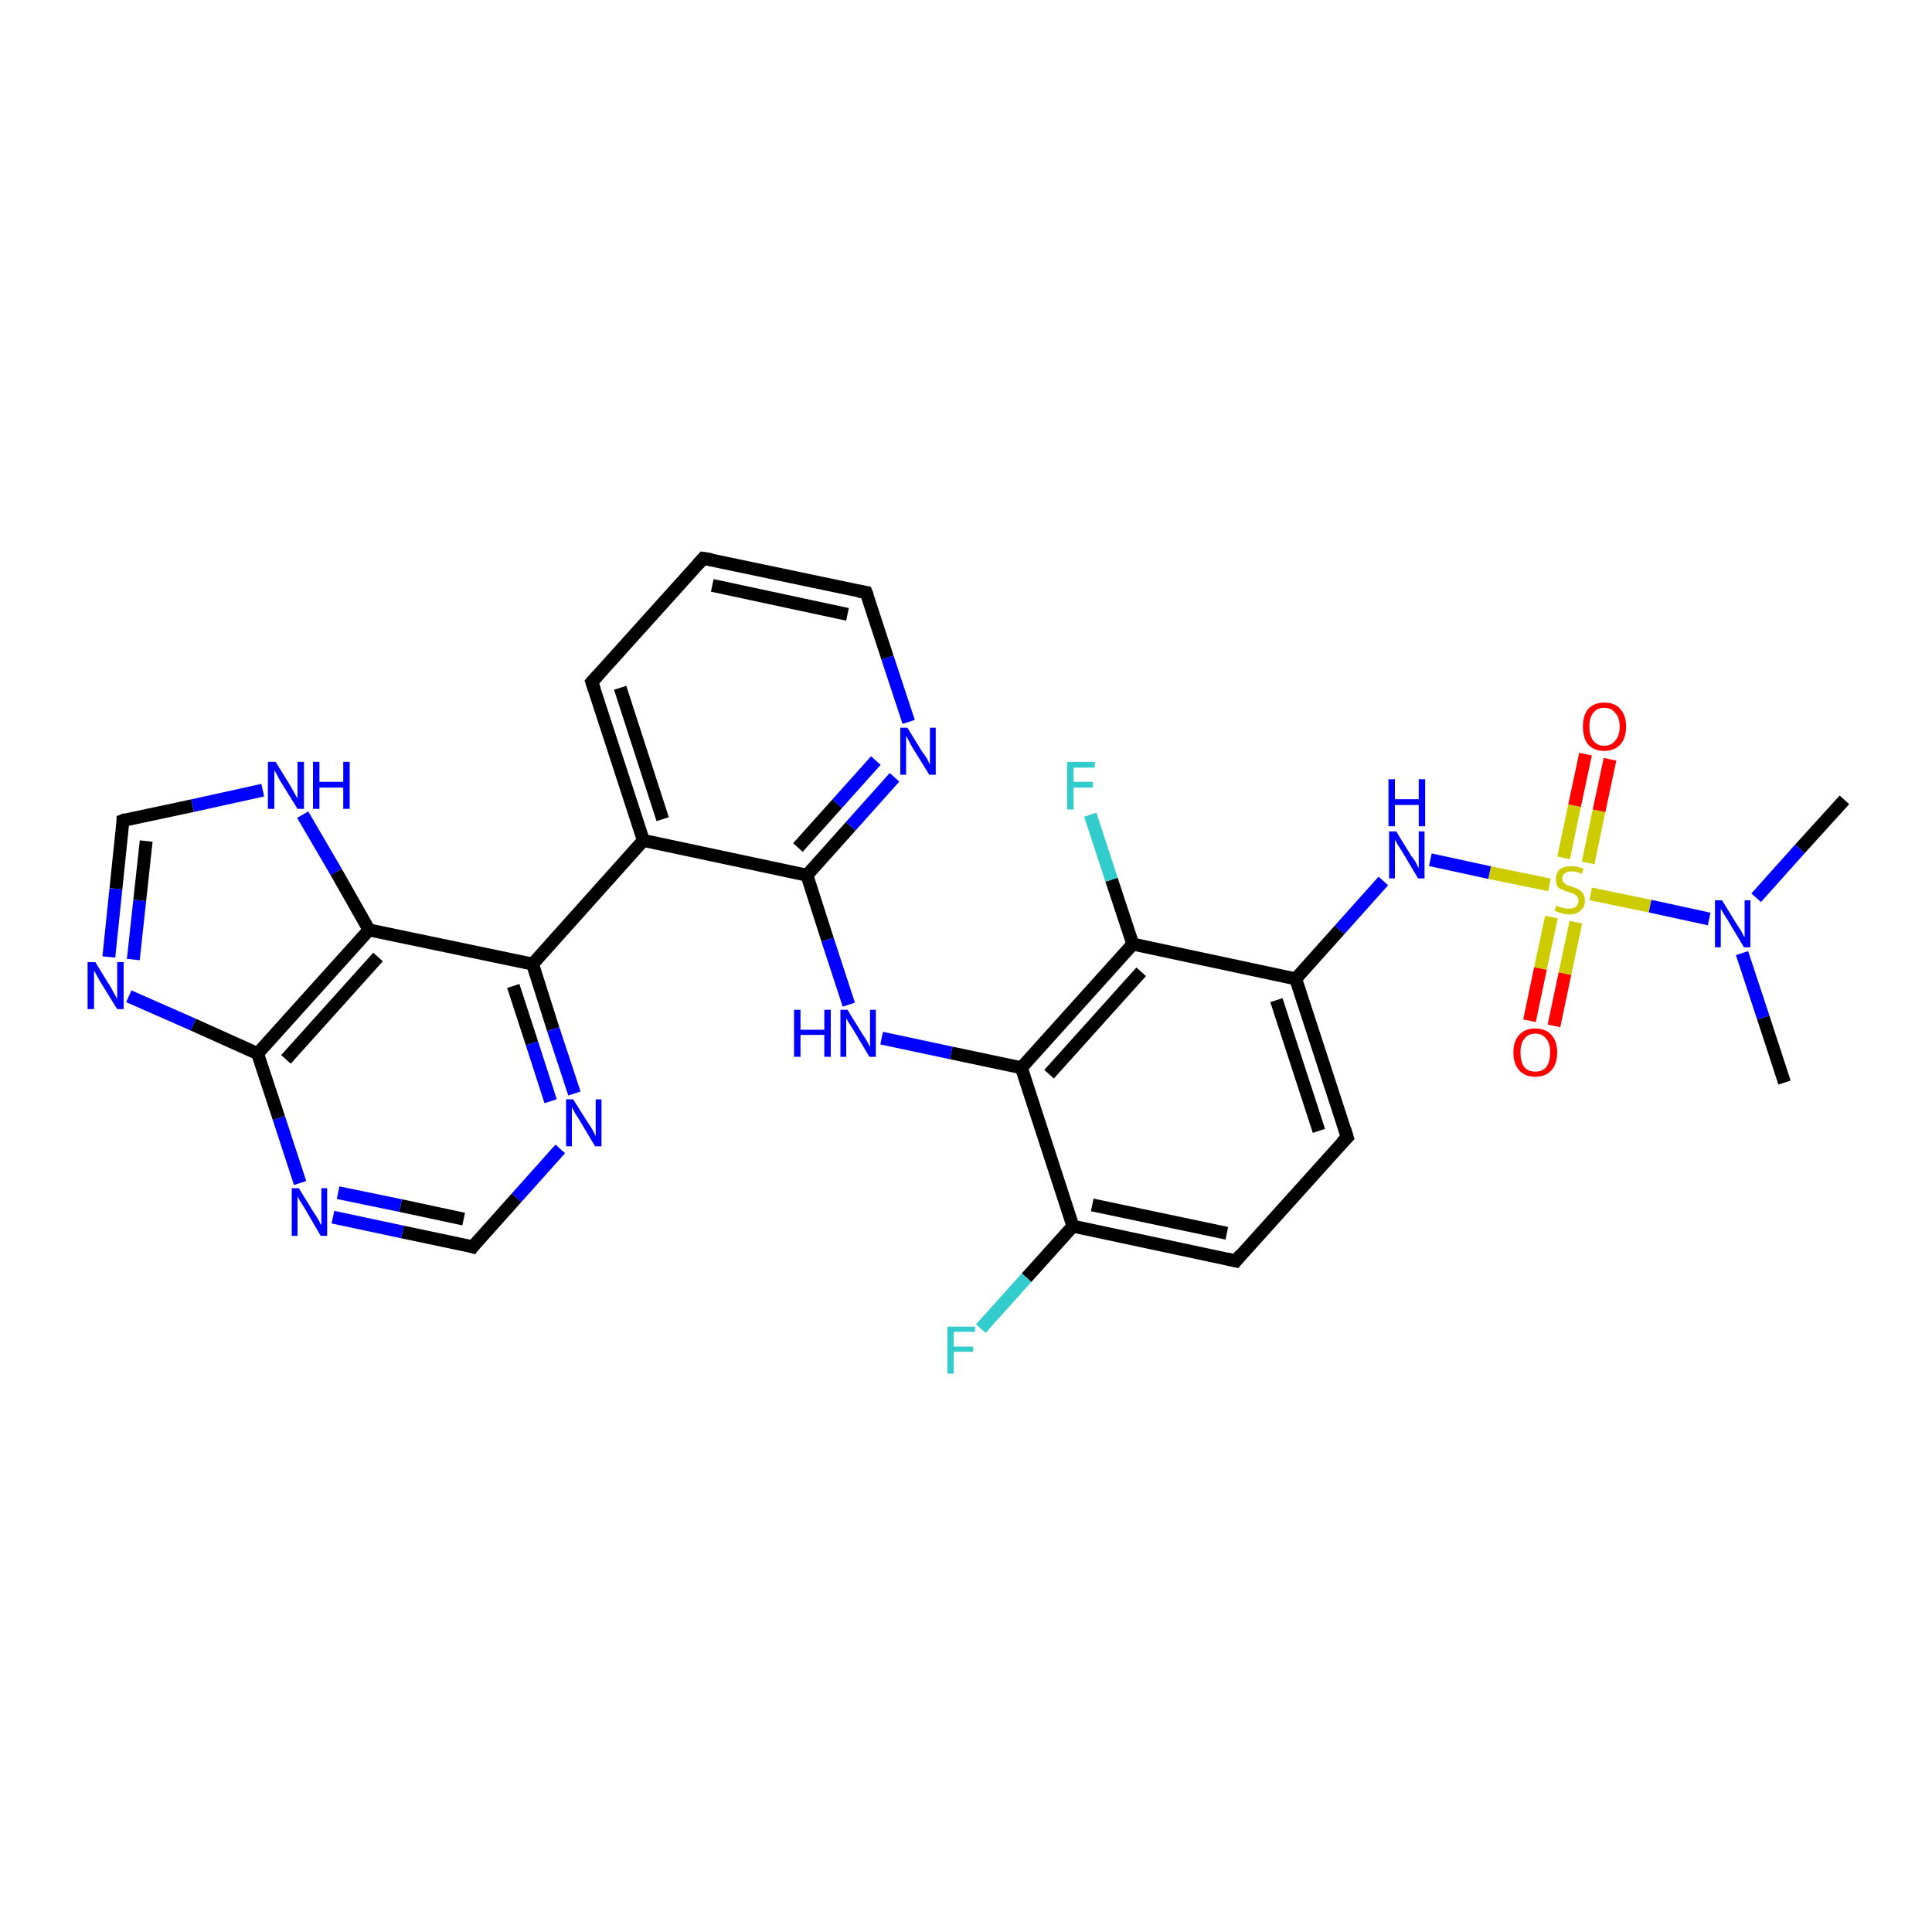 <?xml version='1.0' encoding='iso-8859-1'?>
<svg version='1.1' baseProfile='full'
              xmlns='http://www.w3.org/2000/svg'
                      xmlns:rdkit='http://www.rdkit.org/xml'
                      xmlns:xlink='http://www.w3.org/1999/xlink'
                  xml:space='preserve'
width='300px' height='300px' viewBox='0 0 300 300'>
<!-- END OF HEADER -->
<rect style='opacity:1.0;fill:#FFFFFF;stroke:none' width='300.0' height='300.0' x='0.0' y='0.0'> </rect>
<path class='bond-0 atom-0 atom-1' d='M 277.1,168.1 L 273.8,158.0' style='fill:none;fill-rule:evenodd;stroke:#000000;stroke-width:2.0px;stroke-linecap:butt;stroke-linejoin:miter;stroke-opacity:1' />
<path class='bond-0 atom-0 atom-1' d='M 273.8,158.0 L 270.5,148.0' style='fill:none;fill-rule:evenodd;stroke:#0000FF;stroke-width:2.0px;stroke-linecap:butt;stroke-linejoin:miter;stroke-opacity:1' />
<path class='bond-1 atom-1 atom-2' d='M 272.7,139.4 L 279.5,131.8' style='fill:none;fill-rule:evenodd;stroke:#0000FF;stroke-width:2.0px;stroke-linecap:butt;stroke-linejoin:miter;stroke-opacity:1' />
<path class='bond-1 atom-1 atom-2' d='M 279.5,131.8 L 286.4,124.2' style='fill:none;fill-rule:evenodd;stroke:#000000;stroke-width:2.0px;stroke-linecap:butt;stroke-linejoin:miter;stroke-opacity:1' />
<path class='bond-2 atom-1 atom-3' d='M 265.4,142.7 L 256.2,140.7' style='fill:none;fill-rule:evenodd;stroke:#0000FF;stroke-width:2.0px;stroke-linecap:butt;stroke-linejoin:miter;stroke-opacity:1' />
<path class='bond-2 atom-1 atom-3' d='M 256.2,140.7 L 247.0,138.8' style='fill:none;fill-rule:evenodd;stroke:#CCCC00;stroke-width:2.0px;stroke-linecap:butt;stroke-linejoin:miter;stroke-opacity:1' />
<path class='bond-3 atom-3 atom-4' d='M 246.6,134.0 L 248.3,125.9' style='fill:none;fill-rule:evenodd;stroke:#CCCC00;stroke-width:2.0px;stroke-linecap:butt;stroke-linejoin:miter;stroke-opacity:1' />
<path class='bond-3 atom-3 atom-4' d='M 248.3,125.9 L 250.0,117.9' style='fill:none;fill-rule:evenodd;stroke:#FF0000;stroke-width:2.0px;stroke-linecap:butt;stroke-linejoin:miter;stroke-opacity:1' />
<path class='bond-3 atom-3 atom-4' d='M 242.8,133.2 L 244.5,125.1' style='fill:none;fill-rule:evenodd;stroke:#CCCC00;stroke-width:2.0px;stroke-linecap:butt;stroke-linejoin:miter;stroke-opacity:1' />
<path class='bond-3 atom-3 atom-4' d='M 244.5,125.1 L 246.2,117.1' style='fill:none;fill-rule:evenodd;stroke:#FF0000;stroke-width:2.0px;stroke-linecap:butt;stroke-linejoin:miter;stroke-opacity:1' />
<path class='bond-4 atom-3 atom-5' d='M 240.9,142.4 L 239.2,150.4' style='fill:none;fill-rule:evenodd;stroke:#CCCC00;stroke-width:2.0px;stroke-linecap:butt;stroke-linejoin:miter;stroke-opacity:1' />
<path class='bond-4 atom-3 atom-5' d='M 239.2,150.4 L 237.5,158.5' style='fill:none;fill-rule:evenodd;stroke:#FF0000;stroke-width:2.0px;stroke-linecap:butt;stroke-linejoin:miter;stroke-opacity:1' />
<path class='bond-4 atom-3 atom-5' d='M 244.7,143.2 L 243.0,151.2' style='fill:none;fill-rule:evenodd;stroke:#CCCC00;stroke-width:2.0px;stroke-linecap:butt;stroke-linejoin:miter;stroke-opacity:1' />
<path class='bond-4 atom-3 atom-5' d='M 243.0,151.2 L 241.3,159.3' style='fill:none;fill-rule:evenodd;stroke:#FF0000;stroke-width:2.0px;stroke-linecap:butt;stroke-linejoin:miter;stroke-opacity:1' />
<path class='bond-5 atom-3 atom-6' d='M 240.6,137.4 L 231.3,135.5' style='fill:none;fill-rule:evenodd;stroke:#CCCC00;stroke-width:2.0px;stroke-linecap:butt;stroke-linejoin:miter;stroke-opacity:1' />
<path class='bond-5 atom-3 atom-6' d='M 231.3,135.5 L 222.1,133.5' style='fill:none;fill-rule:evenodd;stroke:#0000FF;stroke-width:2.0px;stroke-linecap:butt;stroke-linejoin:miter;stroke-opacity:1' />
<path class='bond-6 atom-6 atom-7' d='M 214.8,136.8 L 208.0,144.4' style='fill:none;fill-rule:evenodd;stroke:#0000FF;stroke-width:2.0px;stroke-linecap:butt;stroke-linejoin:miter;stroke-opacity:1' />
<path class='bond-6 atom-6 atom-7' d='M 208.0,144.4 L 201.2,152.0' style='fill:none;fill-rule:evenodd;stroke:#000000;stroke-width:2.0px;stroke-linecap:butt;stroke-linejoin:miter;stroke-opacity:1' />
<path class='bond-7 atom-7 atom-8' d='M 201.2,152.0 L 209.2,176.6' style='fill:none;fill-rule:evenodd;stroke:#000000;stroke-width:2.0px;stroke-linecap:butt;stroke-linejoin:miter;stroke-opacity:1' />
<path class='bond-7 atom-7 atom-8' d='M 198.2,155.3 L 204.8,175.6' style='fill:none;fill-rule:evenodd;stroke:#000000;stroke-width:2.0px;stroke-linecap:butt;stroke-linejoin:miter;stroke-opacity:1' />
<path class='bond-8 atom-8 atom-9' d='M 209.2,176.6 L 191.9,195.8' style='fill:none;fill-rule:evenodd;stroke:#000000;stroke-width:2.0px;stroke-linecap:butt;stroke-linejoin:miter;stroke-opacity:1' />
<path class='bond-9 atom-9 atom-10' d='M 191.9,195.8 L 166.6,190.4' style='fill:none;fill-rule:evenodd;stroke:#000000;stroke-width:2.0px;stroke-linecap:butt;stroke-linejoin:miter;stroke-opacity:1' />
<path class='bond-9 atom-9 atom-10' d='M 190.5,191.5 L 169.6,187.1' style='fill:none;fill-rule:evenodd;stroke:#000000;stroke-width:2.0px;stroke-linecap:butt;stroke-linejoin:miter;stroke-opacity:1' />
<path class='bond-10 atom-10 atom-11' d='M 166.6,190.4 L 159.4,198.4' style='fill:none;fill-rule:evenodd;stroke:#000000;stroke-width:2.0px;stroke-linecap:butt;stroke-linejoin:miter;stroke-opacity:1' />
<path class='bond-10 atom-10 atom-11' d='M 159.4,198.4 L 152.3,206.3' style='fill:none;fill-rule:evenodd;stroke:#33CCCC;stroke-width:2.0px;stroke-linecap:butt;stroke-linejoin:miter;stroke-opacity:1' />
<path class='bond-11 atom-10 atom-12' d='M 166.6,190.4 L 158.6,165.8' style='fill:none;fill-rule:evenodd;stroke:#000000;stroke-width:2.0px;stroke-linecap:butt;stroke-linejoin:miter;stroke-opacity:1' />
<path class='bond-12 atom-12 atom-13' d='M 158.6,165.8 L 147.7,163.5' style='fill:none;fill-rule:evenodd;stroke:#000000;stroke-width:2.0px;stroke-linecap:butt;stroke-linejoin:miter;stroke-opacity:1' />
<path class='bond-12 atom-12 atom-13' d='M 147.7,163.5 L 136.9,161.2' style='fill:none;fill-rule:evenodd;stroke:#0000FF;stroke-width:2.0px;stroke-linecap:butt;stroke-linejoin:miter;stroke-opacity:1' />
<path class='bond-13 atom-13 atom-14' d='M 131.8,156.0 L 128.5,145.9' style='fill:none;fill-rule:evenodd;stroke:#0000FF;stroke-width:2.0px;stroke-linecap:butt;stroke-linejoin:miter;stroke-opacity:1' />
<path class='bond-13 atom-13 atom-14' d='M 128.5,145.9 L 125.3,135.9' style='fill:none;fill-rule:evenodd;stroke:#000000;stroke-width:2.0px;stroke-linecap:butt;stroke-linejoin:miter;stroke-opacity:1' />
<path class='bond-14 atom-14 atom-15' d='M 125.3,135.9 L 132.1,128.3' style='fill:none;fill-rule:evenodd;stroke:#000000;stroke-width:2.0px;stroke-linecap:butt;stroke-linejoin:miter;stroke-opacity:1' />
<path class='bond-14 atom-14 atom-15' d='M 132.1,128.3 L 138.9,120.7' style='fill:none;fill-rule:evenodd;stroke:#0000FF;stroke-width:2.0px;stroke-linecap:butt;stroke-linejoin:miter;stroke-opacity:1' />
<path class='bond-14 atom-14 atom-15' d='M 123.9,131.6 L 130.0,124.8' style='fill:none;fill-rule:evenodd;stroke:#000000;stroke-width:2.0px;stroke-linecap:butt;stroke-linejoin:miter;stroke-opacity:1' />
<path class='bond-14 atom-14 atom-15' d='M 130.0,124.8 L 136.0,118.1' style='fill:none;fill-rule:evenodd;stroke:#0000FF;stroke-width:2.0px;stroke-linecap:butt;stroke-linejoin:miter;stroke-opacity:1' />
<path class='bond-15 atom-15 atom-16' d='M 141.1,112.1 L 137.8,102.1' style='fill:none;fill-rule:evenodd;stroke:#0000FF;stroke-width:2.0px;stroke-linecap:butt;stroke-linejoin:miter;stroke-opacity:1' />
<path class='bond-15 atom-15 atom-16' d='M 137.8,102.1 L 134.5,92.0' style='fill:none;fill-rule:evenodd;stroke:#000000;stroke-width:2.0px;stroke-linecap:butt;stroke-linejoin:miter;stroke-opacity:1' />
<path class='bond-16 atom-16 atom-17' d='M 134.5,92.0 L 109.2,86.7' style='fill:none;fill-rule:evenodd;stroke:#000000;stroke-width:2.0px;stroke-linecap:butt;stroke-linejoin:miter;stroke-opacity:1' />
<path class='bond-16 atom-16 atom-17' d='M 131.6,95.4 L 110.6,90.9' style='fill:none;fill-rule:evenodd;stroke:#000000;stroke-width:2.0px;stroke-linecap:butt;stroke-linejoin:miter;stroke-opacity:1' />
<path class='bond-17 atom-17 atom-18' d='M 109.2,86.7 L 91.9,105.9' style='fill:none;fill-rule:evenodd;stroke:#000000;stroke-width:2.0px;stroke-linecap:butt;stroke-linejoin:miter;stroke-opacity:1' />
<path class='bond-18 atom-18 atom-19' d='M 91.9,105.9 L 99.9,130.5' style='fill:none;fill-rule:evenodd;stroke:#000000;stroke-width:2.0px;stroke-linecap:butt;stroke-linejoin:miter;stroke-opacity:1' />
<path class='bond-18 atom-18 atom-19' d='M 96.3,106.8 L 102.9,127.2' style='fill:none;fill-rule:evenodd;stroke:#000000;stroke-width:2.0px;stroke-linecap:butt;stroke-linejoin:miter;stroke-opacity:1' />
<path class='bond-19 atom-19 atom-20' d='M 99.9,130.5 L 82.7,149.7' style='fill:none;fill-rule:evenodd;stroke:#000000;stroke-width:2.0px;stroke-linecap:butt;stroke-linejoin:miter;stroke-opacity:1' />
<path class='bond-20 atom-20 atom-21' d='M 82.7,149.7 L 85.9,159.8' style='fill:none;fill-rule:evenodd;stroke:#000000;stroke-width:2.0px;stroke-linecap:butt;stroke-linejoin:miter;stroke-opacity:1' />
<path class='bond-20 atom-20 atom-21' d='M 85.9,159.8 L 89.2,169.8' style='fill:none;fill-rule:evenodd;stroke:#0000FF;stroke-width:2.0px;stroke-linecap:butt;stroke-linejoin:miter;stroke-opacity:1' />
<path class='bond-20 atom-20 atom-21' d='M 79.7,153.1 L 82.6,162.0' style='fill:none;fill-rule:evenodd;stroke:#000000;stroke-width:2.0px;stroke-linecap:butt;stroke-linejoin:miter;stroke-opacity:1' />
<path class='bond-20 atom-20 atom-21' d='M 82.6,162.0 L 85.5,171.0' style='fill:none;fill-rule:evenodd;stroke:#0000FF;stroke-width:2.0px;stroke-linecap:butt;stroke-linejoin:miter;stroke-opacity:1' />
<path class='bond-21 atom-21 atom-22' d='M 87.0,178.4 L 80.2,186.0' style='fill:none;fill-rule:evenodd;stroke:#0000FF;stroke-width:2.0px;stroke-linecap:butt;stroke-linejoin:miter;stroke-opacity:1' />
<path class='bond-21 atom-21 atom-22' d='M 80.2,186.0 L 73.4,193.6' style='fill:none;fill-rule:evenodd;stroke:#000000;stroke-width:2.0px;stroke-linecap:butt;stroke-linejoin:miter;stroke-opacity:1' />
<path class='bond-22 atom-22 atom-23' d='M 73.4,193.6 L 62.5,191.3' style='fill:none;fill-rule:evenodd;stroke:#000000;stroke-width:2.0px;stroke-linecap:butt;stroke-linejoin:miter;stroke-opacity:1' />
<path class='bond-22 atom-22 atom-23' d='M 62.5,191.3 L 51.7,189.0' style='fill:none;fill-rule:evenodd;stroke:#0000FF;stroke-width:2.0px;stroke-linecap:butt;stroke-linejoin:miter;stroke-opacity:1' />
<path class='bond-22 atom-22 atom-23' d='M 72.0,189.3 L 62.2,187.2' style='fill:none;fill-rule:evenodd;stroke:#000000;stroke-width:2.0px;stroke-linecap:butt;stroke-linejoin:miter;stroke-opacity:1' />
<path class='bond-22 atom-22 atom-23' d='M 62.2,187.2 L 52.5,185.2' style='fill:none;fill-rule:evenodd;stroke:#0000FF;stroke-width:2.0px;stroke-linecap:butt;stroke-linejoin:miter;stroke-opacity:1' />
<path class='bond-23 atom-23 atom-24' d='M 46.6,183.7 L 43.3,173.6' style='fill:none;fill-rule:evenodd;stroke:#0000FF;stroke-width:2.0px;stroke-linecap:butt;stroke-linejoin:miter;stroke-opacity:1' />
<path class='bond-23 atom-23 atom-24' d='M 43.3,173.6 L 40.0,163.6' style='fill:none;fill-rule:evenodd;stroke:#000000;stroke-width:2.0px;stroke-linecap:butt;stroke-linejoin:miter;stroke-opacity:1' />
<path class='bond-24 atom-24 atom-25' d='M 40.0,163.6 L 30.0,159.1' style='fill:none;fill-rule:evenodd;stroke:#000000;stroke-width:2.0px;stroke-linecap:butt;stroke-linejoin:miter;stroke-opacity:1' />
<path class='bond-24 atom-24 atom-25' d='M 30.0,159.1 L 20.0,154.7' style='fill:none;fill-rule:evenodd;stroke:#0000FF;stroke-width:2.0px;stroke-linecap:butt;stroke-linejoin:miter;stroke-opacity:1' />
<path class='bond-25 atom-25 atom-26' d='M 16.9,148.6 L 18.0,138.0' style='fill:none;fill-rule:evenodd;stroke:#0000FF;stroke-width:2.0px;stroke-linecap:butt;stroke-linejoin:miter;stroke-opacity:1' />
<path class='bond-25 atom-25 atom-26' d='M 18.0,138.0 L 19.1,127.4' style='fill:none;fill-rule:evenodd;stroke:#000000;stroke-width:2.0px;stroke-linecap:butt;stroke-linejoin:miter;stroke-opacity:1' />
<path class='bond-25 atom-25 atom-26' d='M 20.7,149.0 L 21.7,139.8' style='fill:none;fill-rule:evenodd;stroke:#0000FF;stroke-width:2.0px;stroke-linecap:butt;stroke-linejoin:miter;stroke-opacity:1' />
<path class='bond-25 atom-25 atom-26' d='M 21.7,139.8 L 22.7,130.6' style='fill:none;fill-rule:evenodd;stroke:#000000;stroke-width:2.0px;stroke-linecap:butt;stroke-linejoin:miter;stroke-opacity:1' />
<path class='bond-26 atom-26 atom-27' d='M 19.1,127.4 L 29.9,125.1' style='fill:none;fill-rule:evenodd;stroke:#000000;stroke-width:2.0px;stroke-linecap:butt;stroke-linejoin:miter;stroke-opacity:1' />
<path class='bond-26 atom-26 atom-27' d='M 29.9,125.1 L 40.8,122.7' style='fill:none;fill-rule:evenodd;stroke:#0000FF;stroke-width:2.0px;stroke-linecap:butt;stroke-linejoin:miter;stroke-opacity:1' />
<path class='bond-27 atom-27 atom-28' d='M 47.0,126.5 L 52.2,135.4' style='fill:none;fill-rule:evenodd;stroke:#0000FF;stroke-width:2.0px;stroke-linecap:butt;stroke-linejoin:miter;stroke-opacity:1' />
<path class='bond-27 atom-27 atom-28' d='M 52.2,135.4 L 57.3,144.4' style='fill:none;fill-rule:evenodd;stroke:#000000;stroke-width:2.0px;stroke-linecap:butt;stroke-linejoin:miter;stroke-opacity:1' />
<path class='bond-28 atom-12 atom-29' d='M 158.6,165.8 L 175.9,146.6' style='fill:none;fill-rule:evenodd;stroke:#000000;stroke-width:2.0px;stroke-linecap:butt;stroke-linejoin:miter;stroke-opacity:1' />
<path class='bond-28 atom-12 atom-29' d='M 162.9,166.8 L 177.2,150.9' style='fill:none;fill-rule:evenodd;stroke:#000000;stroke-width:2.0px;stroke-linecap:butt;stroke-linejoin:miter;stroke-opacity:1' />
<path class='bond-29 atom-29 atom-30' d='M 175.9,146.6 L 172.6,136.6' style='fill:none;fill-rule:evenodd;stroke:#000000;stroke-width:2.0px;stroke-linecap:butt;stroke-linejoin:miter;stroke-opacity:1' />
<path class='bond-29 atom-29 atom-30' d='M 172.6,136.6 L 169.3,126.5' style='fill:none;fill-rule:evenodd;stroke:#33CCCC;stroke-width:2.0px;stroke-linecap:butt;stroke-linejoin:miter;stroke-opacity:1' />
<path class='bond-30 atom-29 atom-7' d='M 175.9,146.6 L 201.2,152.0' style='fill:none;fill-rule:evenodd;stroke:#000000;stroke-width:2.0px;stroke-linecap:butt;stroke-linejoin:miter;stroke-opacity:1' />
<path class='bond-31 atom-19 atom-14' d='M 99.9,130.5 L 125.3,135.9' style='fill:none;fill-rule:evenodd;stroke:#000000;stroke-width:2.0px;stroke-linecap:butt;stroke-linejoin:miter;stroke-opacity:1' />
<path class='bond-32 atom-28 atom-20' d='M 57.3,144.4 L 82.7,149.7' style='fill:none;fill-rule:evenodd;stroke:#000000;stroke-width:2.0px;stroke-linecap:butt;stroke-linejoin:miter;stroke-opacity:1' />
<path class='bond-33 atom-28 atom-24' d='M 57.3,144.4 L 40.0,163.6' style='fill:none;fill-rule:evenodd;stroke:#000000;stroke-width:2.0px;stroke-linecap:butt;stroke-linejoin:miter;stroke-opacity:1' />
<path class='bond-33 atom-28 atom-24' d='M 58.7,148.6 L 44.4,164.5' style='fill:none;fill-rule:evenodd;stroke:#000000;stroke-width:2.0px;stroke-linecap:butt;stroke-linejoin:miter;stroke-opacity:1' />
<path d='M 208.8,175.3 L 209.2,176.6 L 208.3,177.5' style='fill:none;stroke:#000000;stroke-width:2.0px;stroke-linecap:butt;stroke-linejoin:miter;stroke-opacity:1;' />
<path d='M 192.7,194.8 L 191.9,195.8 L 190.6,195.5' style='fill:none;stroke:#000000;stroke-width:2.0px;stroke-linecap:butt;stroke-linejoin:miter;stroke-opacity:1;' />
<path d='M 134.7,92.5 L 134.5,92.0 L 133.3,91.8' style='fill:none;stroke:#000000;stroke-width:2.0px;stroke-linecap:butt;stroke-linejoin:miter;stroke-opacity:1;' />
<path d='M 110.5,86.9 L 109.2,86.7 L 108.4,87.6' style='fill:none;stroke:#000000;stroke-width:2.0px;stroke-linecap:butt;stroke-linejoin:miter;stroke-opacity:1;' />
<path d='M 92.8,104.9 L 91.9,105.9 L 92.3,107.1' style='fill:none;stroke:#000000;stroke-width:2.0px;stroke-linecap:butt;stroke-linejoin:miter;stroke-opacity:1;' />
<path d='M 73.7,193.2 L 73.4,193.6 L 72.8,193.4' style='fill:none;stroke:#000000;stroke-width:2.0px;stroke-linecap:butt;stroke-linejoin:miter;stroke-opacity:1;' />
<path d='M 19.1,127.9 L 19.1,127.4 L 19.6,127.2' style='fill:none;stroke:#000000;stroke-width:2.0px;stroke-linecap:butt;stroke-linejoin:miter;stroke-opacity:1;' />
<path class='atom-1' d='M 267.4 139.8
L 269.8 143.7
Q 270.1 144.1, 270.5 144.8
Q 270.8 145.5, 270.9 145.5
L 270.9 139.8
L 271.8 139.8
L 271.8 147.1
L 270.8 147.1
L 268.3 142.9
Q 268.0 142.4, 267.6 141.8
Q 267.3 141.3, 267.2 141.1
L 267.2 147.1
L 266.3 147.1
L 266.3 139.8
L 267.4 139.8
' fill='#0000FF'/>
<path class='atom-3' d='M 241.7 140.6
Q 241.8 140.7, 242.1 140.8
Q 242.5 140.9, 242.8 141.0
Q 243.2 141.1, 243.6 141.1
Q 244.3 141.1, 244.7 140.8
Q 245.1 140.4, 245.1 139.9
Q 245.1 139.5, 244.9 139.2
Q 244.7 139.0, 244.4 138.8
Q 244.1 138.7, 243.5 138.5
Q 242.9 138.3, 242.5 138.1
Q 242.1 138.0, 241.8 137.6
Q 241.6 137.2, 241.6 136.5
Q 241.6 135.6, 242.2 135.0
Q 242.8 134.5, 244.1 134.5
Q 244.9 134.5, 245.9 134.9
L 245.6 135.7
Q 244.8 135.3, 244.1 135.3
Q 243.4 135.3, 243.0 135.6
Q 242.6 135.9, 242.6 136.4
Q 242.6 136.8, 242.8 137.0
Q 243.0 137.3, 243.3 137.4
Q 243.6 137.5, 244.1 137.7
Q 244.8 137.9, 245.1 138.1
Q 245.5 138.3, 245.8 138.7
Q 246.1 139.1, 246.1 139.9
Q 246.1 140.9, 245.4 141.4
Q 244.8 142.0, 243.6 142.0
Q 243.0 142.0, 242.5 141.8
Q 242.0 141.7, 241.4 141.4
L 241.7 140.6
' fill='#CCCC00'/>
<path class='atom-4' d='M 245.8 112.8
Q 245.8 111.1, 246.6 110.1
Q 247.5 109.1, 249.1 109.1
Q 250.8 109.1, 251.6 110.1
Q 252.5 111.1, 252.5 112.8
Q 252.5 114.6, 251.6 115.6
Q 250.7 116.6, 249.1 116.6
Q 247.5 116.6, 246.6 115.6
Q 245.8 114.6, 245.8 112.8
M 249.1 115.8
Q 250.2 115.8, 250.8 115.0
Q 251.5 114.3, 251.5 112.8
Q 251.5 111.4, 250.8 110.7
Q 250.2 109.9, 249.1 109.9
Q 248.0 109.9, 247.4 110.7
Q 246.8 111.4, 246.8 112.8
Q 246.8 114.3, 247.4 115.0
Q 248.0 115.8, 249.1 115.8
' fill='#FF0000'/>
<path class='atom-5' d='M 235.0 163.4
Q 235.0 161.7, 235.9 160.7
Q 236.8 159.7, 238.4 159.7
Q 240.0 159.7, 240.9 160.7
Q 241.8 161.7, 241.8 163.4
Q 241.8 165.2, 240.9 166.2
Q 240.0 167.2, 238.4 167.2
Q 236.8 167.2, 235.9 166.2
Q 235.0 165.2, 235.0 163.4
M 238.4 166.4
Q 239.5 166.4, 240.1 165.7
Q 240.7 164.9, 240.7 163.4
Q 240.7 162.0, 240.1 161.3
Q 239.5 160.5, 238.4 160.5
Q 237.3 160.5, 236.7 161.3
Q 236.1 162.0, 236.1 163.4
Q 236.1 164.9, 236.7 165.7
Q 237.3 166.4, 238.4 166.4
' fill='#FF0000'/>
<path class='atom-6' d='M 216.8 129.1
L 219.2 133.0
Q 219.5 133.3, 219.9 134.0
Q 220.2 134.7, 220.3 134.8
L 220.3 129.1
L 221.2 129.1
L 221.2 136.4
L 220.2 136.4
L 217.7 132.2
Q 217.4 131.7, 217.0 131.1
Q 216.7 130.5, 216.6 130.4
L 216.6 136.4
L 215.7 136.4
L 215.7 129.1
L 216.8 129.1
' fill='#0000FF'/>
<path class='atom-6' d='M 215.6 121.0
L 216.6 121.0
L 216.6 124.1
L 220.3 124.1
L 220.3 121.0
L 221.3 121.0
L 221.3 128.3
L 220.3 128.3
L 220.3 125.0
L 216.6 125.0
L 216.6 128.3
L 215.6 128.3
L 215.6 121.0
' fill='#0000FF'/>
<path class='atom-11' d='M 147.1 206.0
L 151.4 206.0
L 151.4 206.8
L 148.1 206.8
L 148.1 209.1
L 151.1 209.1
L 151.1 209.9
L 148.1 209.9
L 148.1 213.3
L 147.1 213.3
L 147.1 206.0
' fill='#33CCCC'/>
<path class='atom-13' d='M 123.3 156.8
L 124.3 156.8
L 124.3 159.9
L 128.0 159.9
L 128.0 156.8
L 129.0 156.8
L 129.0 164.1
L 128.0 164.1
L 128.0 160.7
L 124.3 160.7
L 124.3 164.1
L 123.3 164.1
L 123.3 156.8
' fill='#0000FF'/>
<path class='atom-13' d='M 131.6 156.8
L 134.0 160.7
Q 134.3 161.1, 134.7 161.8
Q 135.0 162.5, 135.1 162.5
L 135.1 156.8
L 136.0 156.8
L 136.0 164.1
L 135.0 164.1
L 132.5 159.9
Q 132.2 159.4, 131.8 158.8
Q 131.5 158.3, 131.4 158.1
L 131.4 164.1
L 130.5 164.1
L 130.5 156.8
L 131.6 156.8
' fill='#0000FF'/>
<path class='atom-15' d='M 140.9 113.0
L 143.3 116.9
Q 143.6 117.2, 144.0 117.9
Q 144.3 118.6, 144.4 118.7
L 144.4 113.0
L 145.3 113.0
L 145.3 120.3
L 144.3 120.3
L 141.7 116.1
Q 141.4 115.6, 141.1 115.0
Q 140.8 114.4, 140.7 114.3
L 140.7 120.3
L 139.8 120.3
L 139.8 113.0
L 140.9 113.0
' fill='#0000FF'/>
<path class='atom-21' d='M 89.0 170.7
L 91.4 174.5
Q 91.7 174.9, 92.1 175.6
Q 92.4 176.3, 92.5 176.4
L 92.5 170.7
L 93.4 170.7
L 93.4 178.0
L 92.4 178.0
L 89.9 173.8
Q 89.6 173.3, 89.2 172.7
Q 88.9 172.1, 88.8 171.9
L 88.8 178.0
L 87.9 178.0
L 87.9 170.7
L 89.0 170.7
' fill='#0000FF'/>
<path class='atom-23' d='M 46.4 184.5
L 48.8 188.4
Q 49.1 188.8, 49.5 189.5
Q 49.8 190.2, 49.9 190.2
L 49.9 184.5
L 50.8 184.5
L 50.8 191.9
L 49.8 191.9
L 47.3 187.6
Q 47.0 187.1, 46.6 186.5
Q 46.3 186.0, 46.2 185.8
L 46.2 191.9
L 45.3 191.9
L 45.3 184.5
L 46.4 184.5
' fill='#0000FF'/>
<path class='atom-25' d='M 14.8 149.4
L 17.2 153.3
Q 17.4 153.7, 17.8 154.4
Q 18.2 155.1, 18.2 155.1
L 18.2 149.4
L 19.2 149.4
L 19.2 156.7
L 18.2 156.7
L 15.6 152.5
Q 15.3 152.0, 15.0 151.4
Q 14.7 150.9, 14.6 150.7
L 14.6 156.7
L 13.6 156.7
L 13.6 149.4
L 14.8 149.4
' fill='#0000FF'/>
<path class='atom-27' d='M 42.8 118.3
L 45.2 122.2
Q 45.4 122.6, 45.8 123.3
Q 46.2 124.0, 46.2 124.0
L 46.2 118.3
L 47.2 118.3
L 47.2 125.6
L 46.2 125.6
L 43.6 121.4
Q 43.3 120.9, 43.0 120.3
Q 42.7 119.8, 42.6 119.6
L 42.6 125.6
L 41.6 125.6
L 41.6 118.3
L 42.8 118.3
' fill='#0000FF'/>
<path class='atom-27' d='M 48.6 118.3
L 49.6 118.3
L 49.6 121.4
L 53.3 121.4
L 53.3 118.3
L 54.3 118.3
L 54.3 125.6
L 53.3 125.6
L 53.3 122.3
L 49.6 122.3
L 49.6 125.6
L 48.6 125.6
L 48.6 118.3
' fill='#0000FF'/>
<path class='atom-30' d='M 165.7 118.3
L 170.0 118.3
L 170.0 119.2
L 166.7 119.2
L 166.7 121.4
L 169.7 121.4
L 169.7 122.3
L 166.7 122.3
L 166.7 125.7
L 165.7 125.7
L 165.7 118.3
' fill='#33CCCC'/>
</svg>
